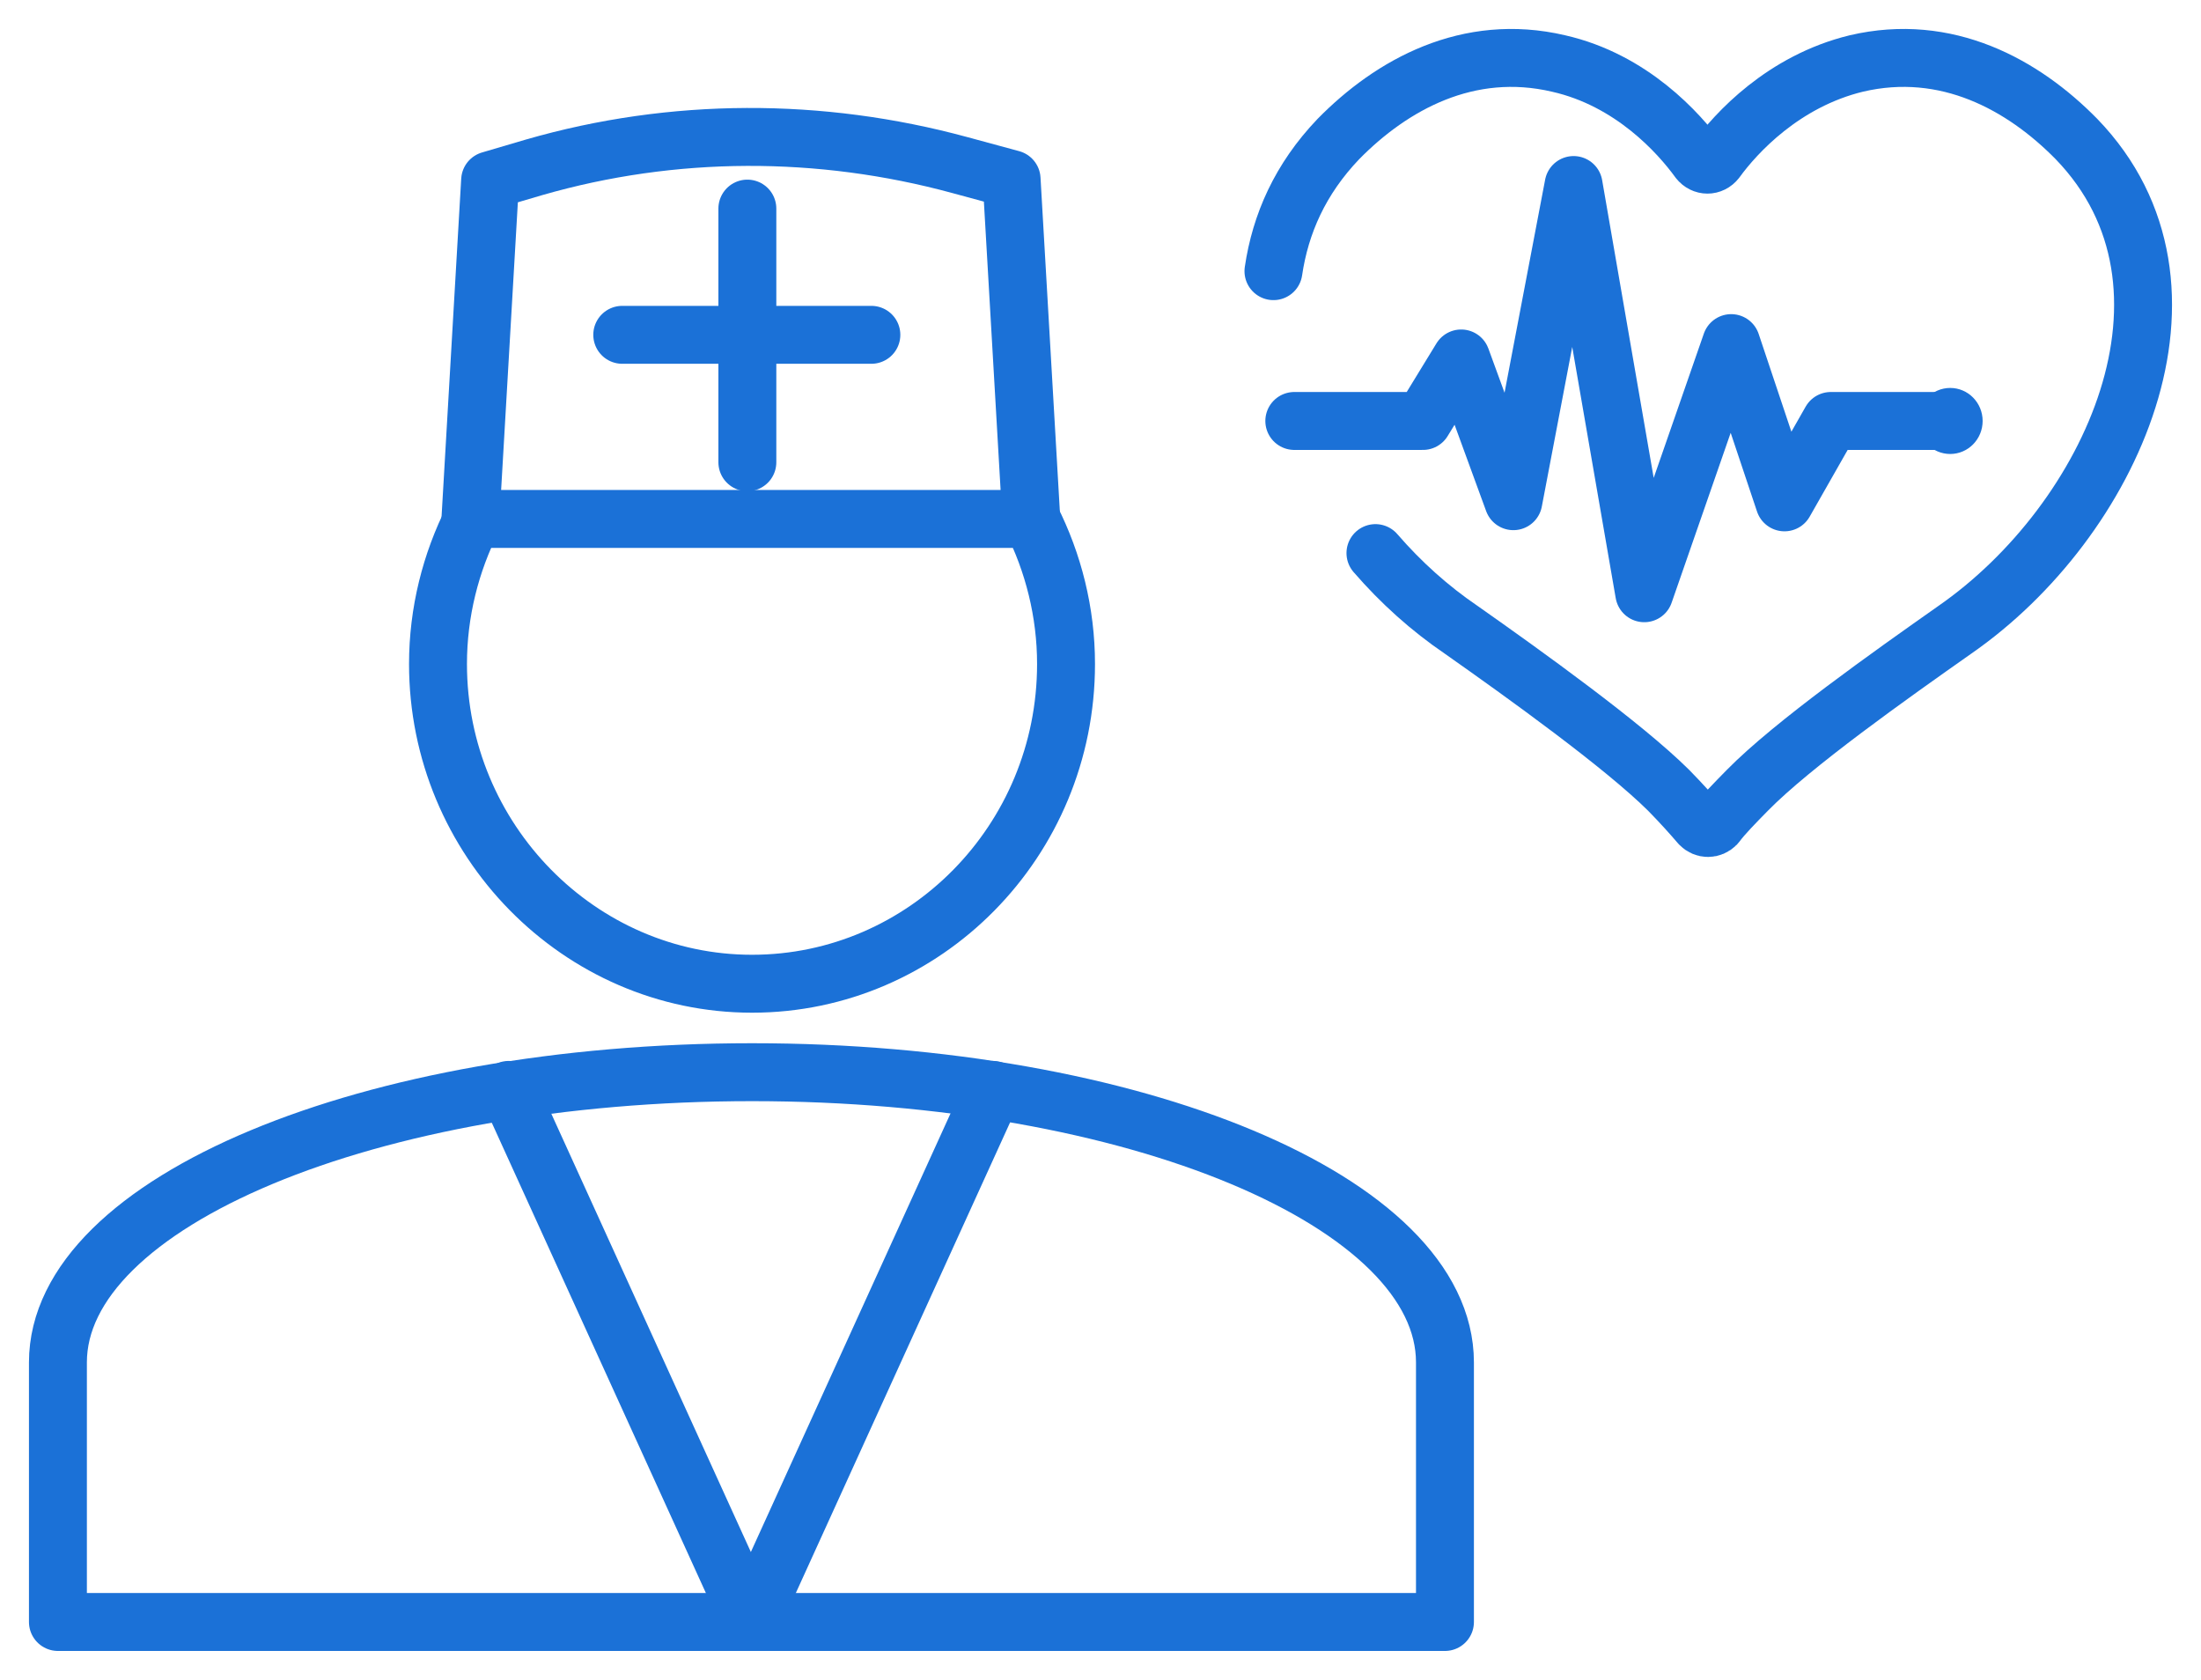 <svg width="38" height="29" viewBox="0 0 38 29" fill="none" xmlns="http://www.w3.org/2000/svg">
<path d="M17.805 8.958C18.185 9.711 18.405 10.567 18.405 11.463C18.405 14.518 15.965 16.982 12.984 16.982C10.003 16.982 7.562 14.497 7.562 11.463C7.562 10.567 7.782 9.711 8.162 8.958" stroke="#1B71D7" stroke-miterlimit="10" stroke-linecap="round" stroke-linejoin="round"/>
<path d="M17.805 8.958H8.122L8.462 3.112L9.223 2.888C11.623 2.196 14.164 2.196 16.565 2.848L17.465 3.092L17.805 8.958Z" stroke="#1B71D7" stroke-miterlimit="10" stroke-linecap="round" stroke-linejoin="round"/>
<path d="M10.743 5.78H15.044" stroke="#1B71D7" stroke-miterlimit="10" stroke-linecap="round" stroke-linejoin="round"/>
<path d="M12.903 7.98V3.601" stroke="#1B71D7" stroke-miterlimit="10" stroke-linecap="round" stroke-linejoin="round"/>
<path d="M1 23.519C1 20.75 6.382 18.509 12.984 18.509C19.586 18.509 24.947 20.75 24.947 23.519V28H18.345H7.622H1V23.519Z" stroke="#1B71D7" stroke-miterlimit="10" stroke-linecap="round" stroke-linejoin="round"/>
<path d="M12.964 28L8.782 18.815" stroke="#1B71D7" stroke-miterlimit="10" stroke-linecap="round" stroke-linejoin="round"/>
<path d="M12.963 28L17.145 18.815" stroke="#1B71D7" stroke-miterlimit="10" stroke-linecap="round" stroke-linejoin="round"/>
<path d="M21.986 4.681C22.106 3.866 22.446 3.092 23.107 2.4C24.027 1.463 25.347 0.73 26.908 1.096C28.168 1.381 28.988 2.298 29.328 2.766C29.409 2.868 29.549 2.868 29.629 2.766C29.969 2.298 30.789 1.402 32.049 1.096C33.61 0.73 34.93 1.463 35.85 2.4C38.311 4.945 36.451 8.998 33.75 10.872C32.65 11.646 30.949 12.848 30.169 13.642C29.949 13.866 29.749 14.069 29.629 14.232C29.549 14.314 29.428 14.314 29.349 14.232C29.209 14.069 29.028 13.866 28.808 13.642C28.028 12.868 26.328 11.646 25.227 10.872C24.687 10.505 24.187 10.057 23.747 9.548" stroke="#1B71D7" stroke-miterlimit="10" stroke-linecap="round" stroke-linejoin="round"/>
<path d="M22.346 7.267H24.567L25.227 6.188L26.128 8.652L27.168 3.194L28.388 10.241L29.889 5.923L30.809 8.672L31.609 7.267H33.67" stroke="#1B71D7" stroke-miterlimit="10" stroke-linecap="round" stroke-linejoin="round"/>
<path d="M33.67 7.837C33.979 7.837 34.23 7.582 34.23 7.267C34.23 6.952 33.979 6.697 33.67 6.697C33.36 6.697 33.11 6.952 33.11 7.267C33.11 7.582 33.36 7.837 33.67 7.837Z" fill="#1B71D7"/>
</svg>
